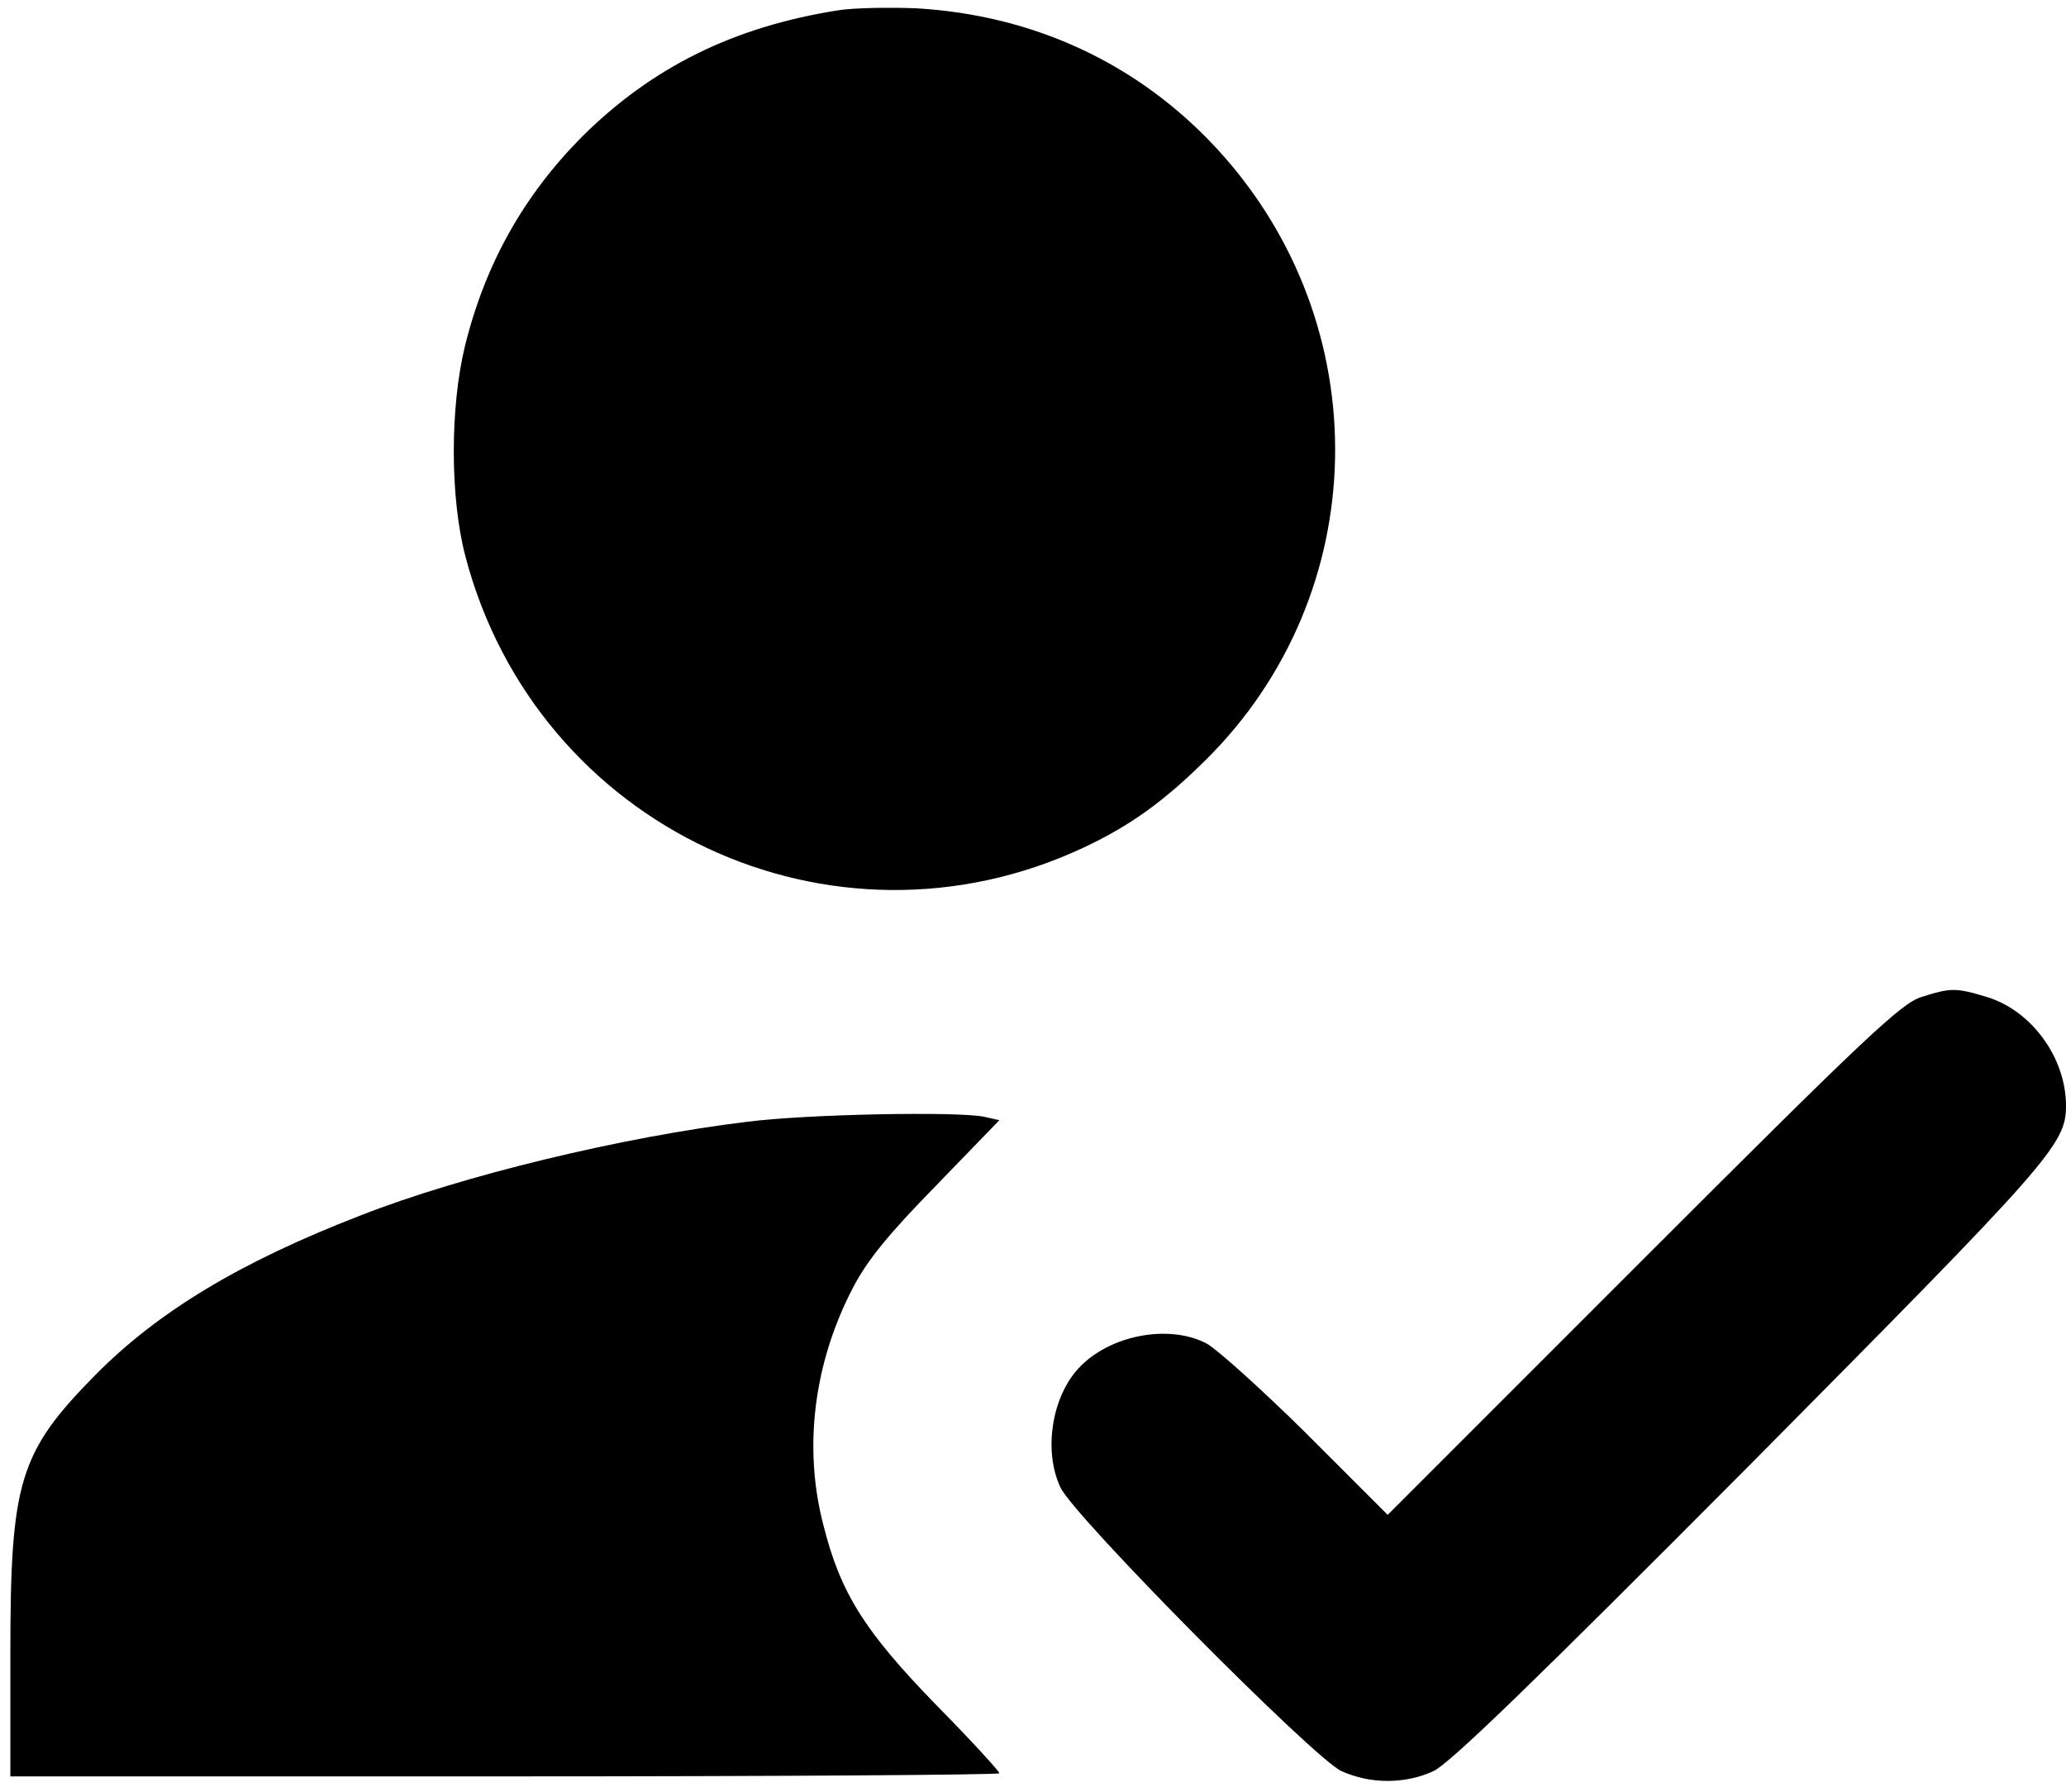 <?xml version="1.0" standalone="no"?>
<!DOCTYPE svg PUBLIC "-//W3C//DTD SVG 20010904//EN"
 "http://www.w3.org/TR/2001/REC-SVG-20010904/DTD/svg10.dtd">
<svg version="1.0" xmlns="http://www.w3.org/2000/svg"
 width="399pt" height="346pt" viewBox="0 0 399 346"
 preserveAspectRatio="xMidYMid meet">

<g transform="translate(0,346) scale(0.1,-0.1)"
fill="#000000" stroke="none">
<path d="M1618 3440 c-202 -32 -359 -110 -494 -244 -113 -114 -187 -246 -226
-404 -29 -119 -29 -293 1 -407 138 -523 708 -790 1195 -561 89 42 153 88 234
168 325 321 335 841 23 1180 -152 165 -354 259 -582 272 -52 2 -120 1 -151 -4z"/>
<path d="M3711 1535 c-39 -12 -108 -77 -538 -507 l-493 -493 -157 157 c-87 86
-174 164 -193 174 -73 38 -188 16 -247 -48 -52 -56 -68 -160 -35 -230 26 -56
490 -524 543 -548 56 -25 122 -25 177 0 31 14 193 171 610 590 583 588 612
620 612 695 0 93 -67 184 -153 210 -60 18 -69 18 -126 0z"/>
<path d="M1443 1294 c-240 -29 -551 -104 -747 -181 -233 -90 -391 -186 -511
-307 -148 -150 -165 -206 -165 -538 l0 -238 955 0 c525 0 955 3 955 6 0 4 -55
64 -123 133 -137 141 -184 215 -217 347 -39 150 -18 313 57 457 28 54 69 104
161 198 l122 126 -31 7 c-54 10 -338 5 -456 -10z"/>
</g>
</svg>

